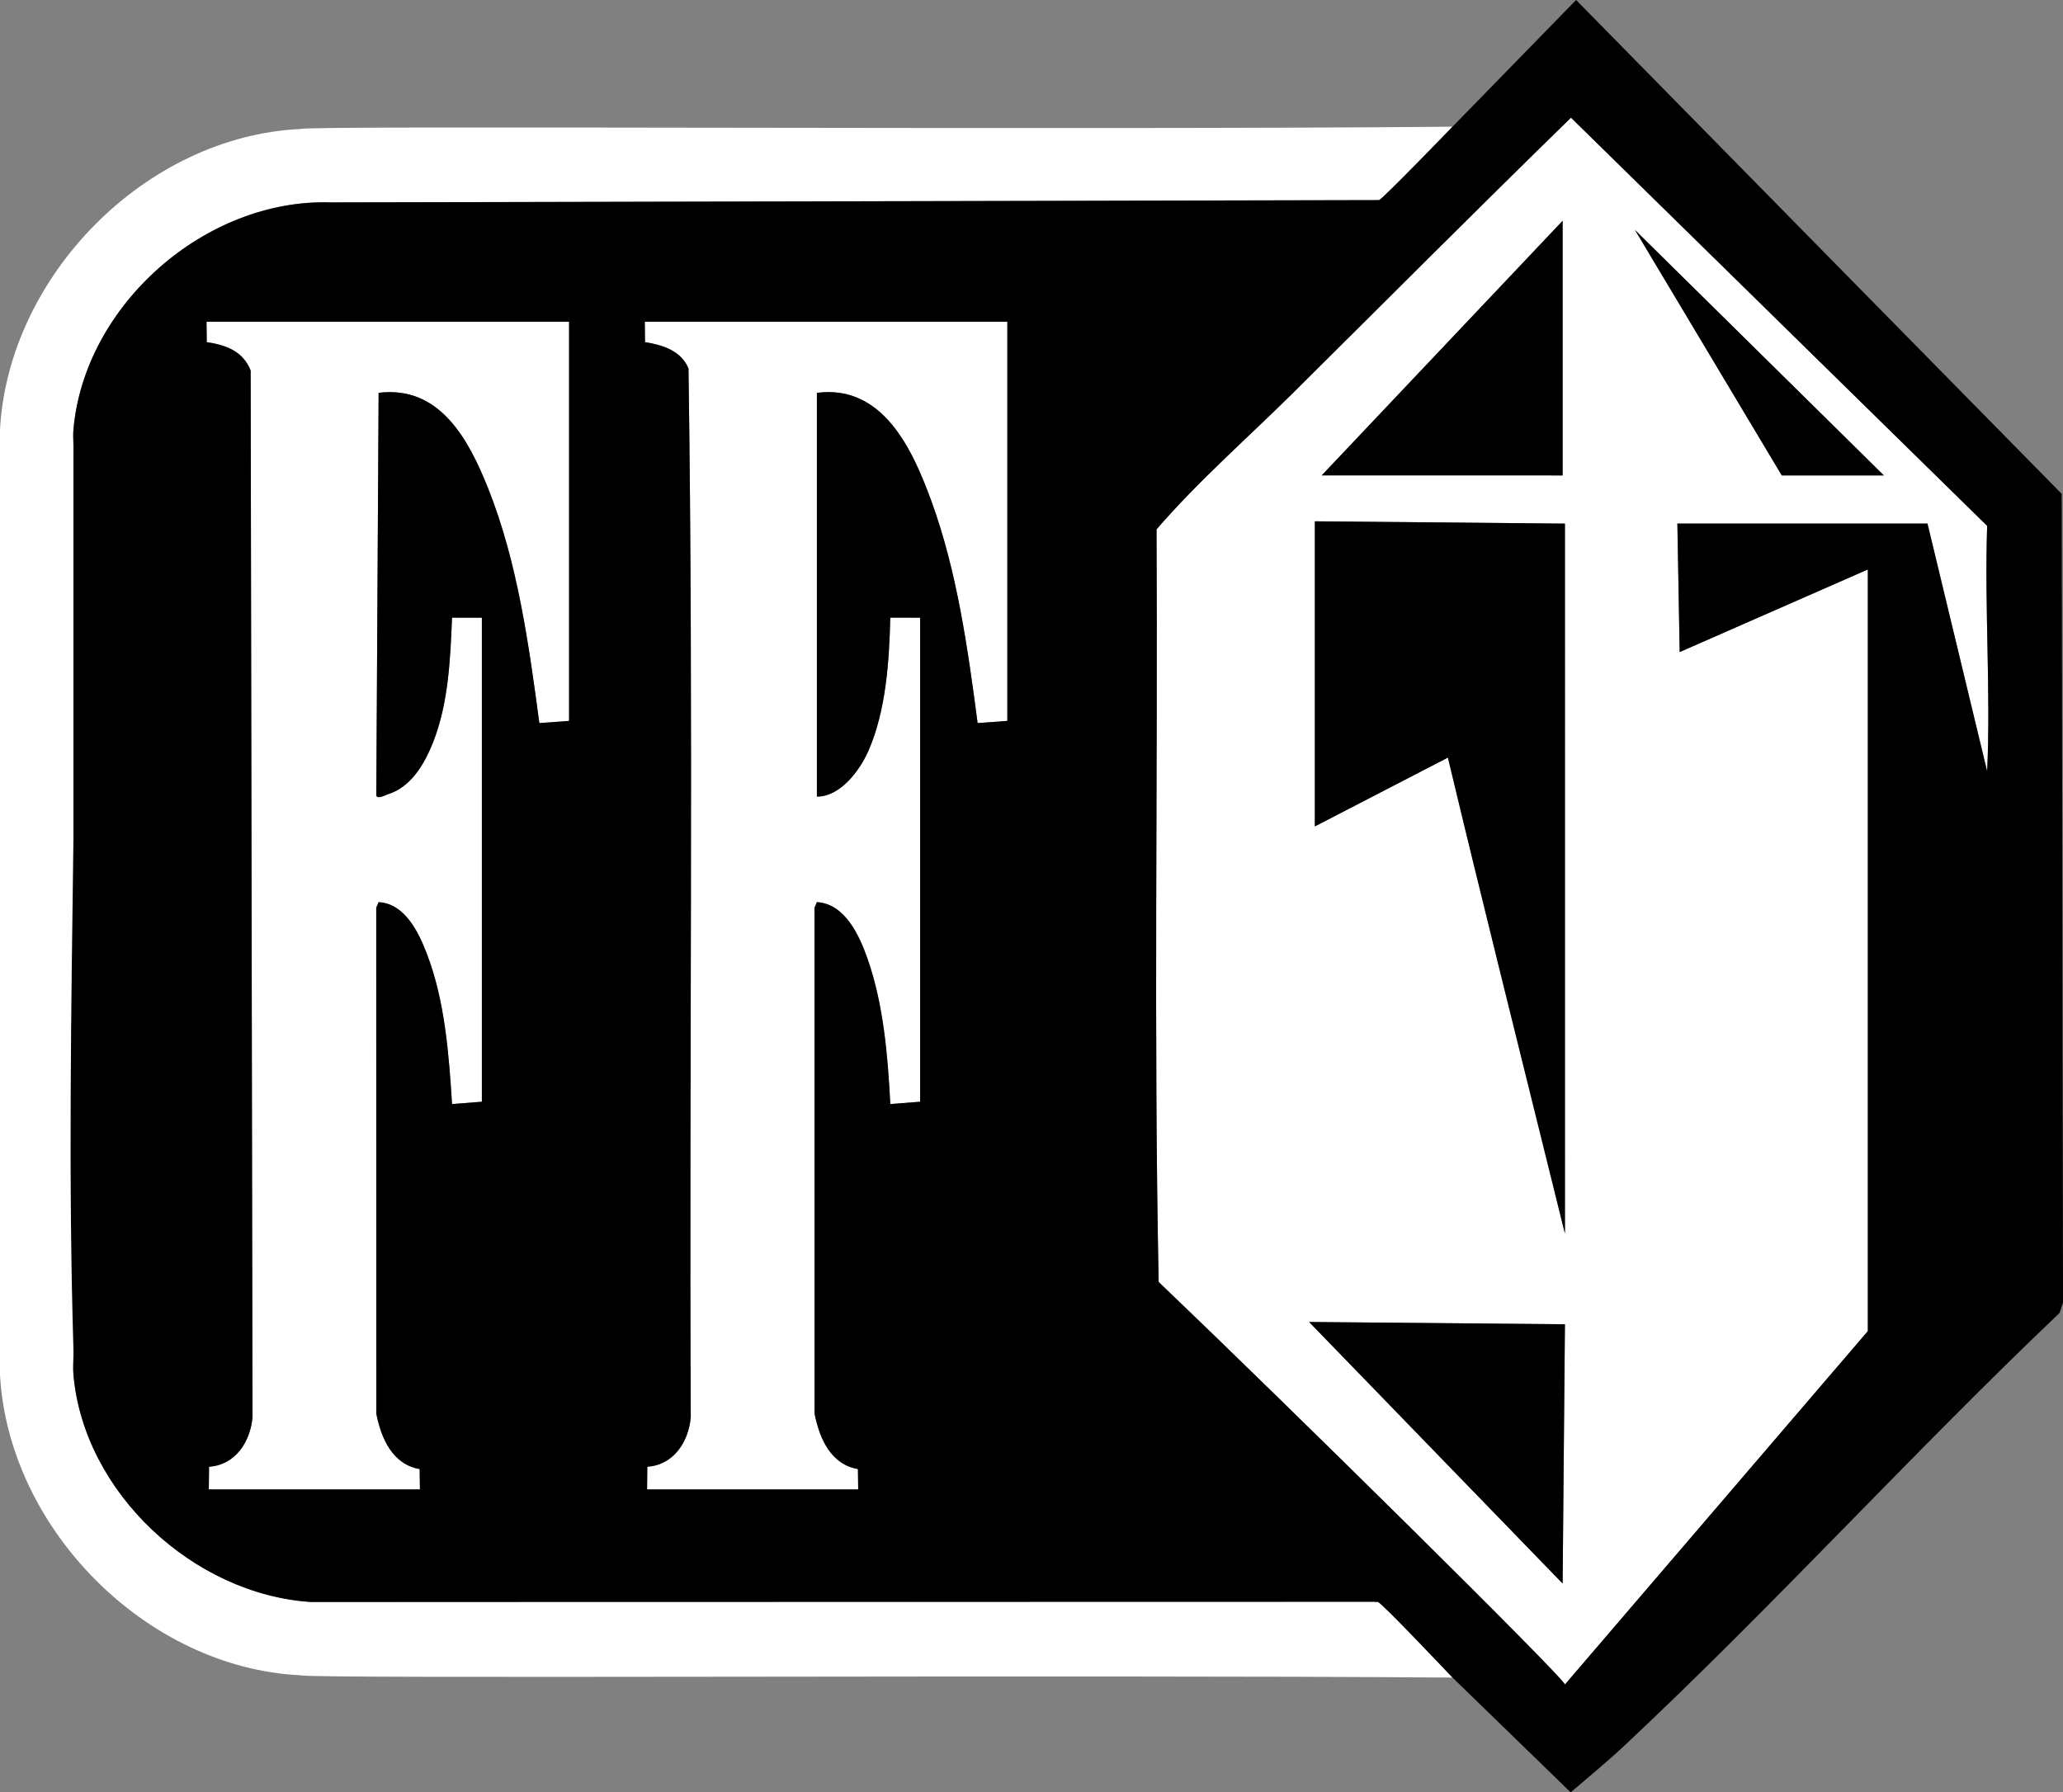 <?xml version="1.0" encoding="UTF-8"?><svg id="Layer_2" xmlns="http://www.w3.org/2000/svg" width="215.559" height="187.316" viewBox="0 0 215.559 187.316"><rect x="0" y="0" width="215.559" height="187.316" fill="#808080" stroke="none"/><defs><style>.cls-1{fill:#fff;}</style></defs><g id="Layer_9_copy"><path class="cls-1" d="M151.768,175.32c-39.672-.316-120.111.157-120.36-.24-16.133-.764-30.531-15.342-31.409-31.409V44.89C.888,28.801,15.247,14.228,31.409,13.481c.249-.398,80.69.132,120.36-.24,0,0-7.152,7.419-7.672,7.672l-109.57.24c-13.059-.409-25.71,10.712-26.853,23.736-.075.86.053,1.771,0,2.637v93.506c.026.861-.074,1.798,0,2.637,1.083,12.334,12.563,22.954,24.804,23.748l111.033-.024c.303.015.188.01.458.02.353.013,7.801,7.904,7.801,7.904ZM97.282,52.263c2.711,7.383,3.844,15.527,4.868,23.303l3.105-.227v-41.718h-37.882l.024,2.135c1.817.286,3.811.901,4.543,2.769.537,36.484.066,73.068.237,109.591-.222,2.567-1.799,4.994-4.54,5.169l-.024,2.375h22.058l-.028-2.131c-2.849-.487-4.022-3.223-4.528-5.781l-.01-52.879.25-.587c2.915.162,4.421,3.444,5.279,5.87,1.68,4.752,2.136,10.214,2.393,15.23l3.118-.241v-50.589l-3.118-.001c-.117,4.55-.44,9.685-2.281,13.903-.899,2.06-2.932,4.809-5.39,4.8v-42.198c6.868-.883,9.958,5.846,11.927,11.21ZM51.013,51.059c3.066,7.697,4.247,16.329,5.342,24.507l3.105-.227v-41.718H21.578l.024,2.135c2.016.298,3.786.945,4.588,2.964l.192,109.395c-.222,2.567-1.799,4.994-4.54,5.169l-.024,2.375h22.058l-.028-2.131c-2.849-.487-4.022-3.223-4.528-5.781l-.01-52.879.25-.587c2.755.155,4.177,3.148,5.039,5.39,1.886,4.905,2.305,10.498,2.632,15.71l3.118-.241v-50.589l-3.118-.001c-.176,4.319-.374,8.952-1.974,13.011-.89,2.259-2.303,4.7-4.738,5.451-.185.057-1.14.579-1.202.102l.243-42.06c6.42-.803,9.44,4.952,11.453,10.006ZM207.632,80.614l-6.234-25.894h-26.134l.241,13.426,19.659-8.631v79.6l-31.644,36.923c-.405-.977-28.884-29.097-42.455-42.065-.524-26.15-.084-52.445-.221-78.649,4.35-5.052,9.518-9.555,14.267-14.265,9.674-9.596,19.282-19.248,29.038-28.76l43.484,42.66c-.288,8.475.386,17.209,0,25.654ZM138.102,49.683l25.175.002v-26.613l-25.175,26.611ZM163.517,138.397l-26.732-.241,26.493,27.334.24-27.093ZM163.518,128.925l-.001-74.205-26.134-.24v31.888l13.905-7.193c3.878,16.223,12.002,48.828,12.23,49.749ZM196.843,49.685l-26.012-25.657,15.342,25.657h10.669Z"/><path d="M215.42,51.608S166.086,1.451,164.684,0l-12.915,13.242s-7.152,7.419-7.672,7.672l-109.57.24c-13.059-.409-25.71,10.712-26.853,23.736-.046.52-.018,1.059,0,1.596v41.048c-.23,17.848-.538,35.701,0,53.5v.679c-.014.659-.055,1.335,0,1.958,1.083,12.334,12.563,22.954,24.804,23.748l111.033-.024c.325.01.019.001.458.02.344.015,7.801,7.904,7.801,7.904l12.348,11.996c1.792-1.548,3.759-3.148,5.521-4.797,15.533-14.544,30.122-30.614,45.562-45.307l.36-1.078-.139-84.526ZM59.461,75.34l-3.105.227c-1.095-8.178-2.276-16.81-5.342-24.507-2.013-5.054-5.033-10.808-11.453-10.006l-.243,42.06c.062.477,1.018-.045,1.202-.102,2.435-.751,3.848-3.193,4.738-5.451,1.6-4.06,1.798-8.693,1.974-13.011l3.118.001v50.589l-3.118.241c-.327-5.212-.746-10.805-2.632-15.71-.862-2.242-2.284-5.235-5.039-5.39l-.25.587.01,52.879c.506,2.558,1.679,5.294,4.528,5.781l.028,2.131h-22.058l.024-2.375c2.741-.175,4.318-2.602,4.54-5.169l-.192-109.395c-.802-2.019-2.572-2.666-4.588-2.964l-.024-2.135h37.882v41.718ZM105.255,75.34l-3.105.227c-1.023-7.776-2.157-15.92-4.868-23.303-1.97-5.364-5.059-12.093-11.927-11.21v42.198c2.458.009,4.491-2.74,5.39-4.8,1.841-4.218,2.164-9.353,2.281-13.903l3.118.001v50.589l-3.118.241c-.256-5.016-.713-10.477-2.393-15.23-.858-2.427-2.363-5.708-5.279-5.87l-.25.587.01,52.879c.506,2.558,1.679,5.294,4.528,5.781l.028,2.131h-22.058l.024-2.375c2.741-.175,4.318-2.602,4.54-5.169-.171-36.522.3-73.107-.237-109.591-.732-1.868-2.726-2.482-4.543-2.769l-.024-2.135h37.882v41.718ZM201.399,54.72h-26.134l.241,13.426,19.659-8.631v79.6l-31.644,36.923c-.405-.977-28.884-29.097-42.455-42.065-.524-26.15-.084-52.445-.221-78.649,4.35-5.052,9.518-9.555,14.267-14.265,9.674-9.596,19.282-19.248,29.038-28.76l43.484,42.66c-.288,8.475.386,17.209,0,25.654l-6.234-25.894ZM163.277,49.685l-25.175-.002,25.175-26.611v26.613ZM170.832,24.029l26.012,25.657h-10.669l-15.342-25.657ZM136.784,138.156l26.732.241-.24,27.093-26.493-27.334ZM163.517,54.72l.001,74.205c-6.086-24.654-8.352-33.526-12.23-49.749l-13.905,7.193v-31.888l26.134.24Z"/></g></svg>